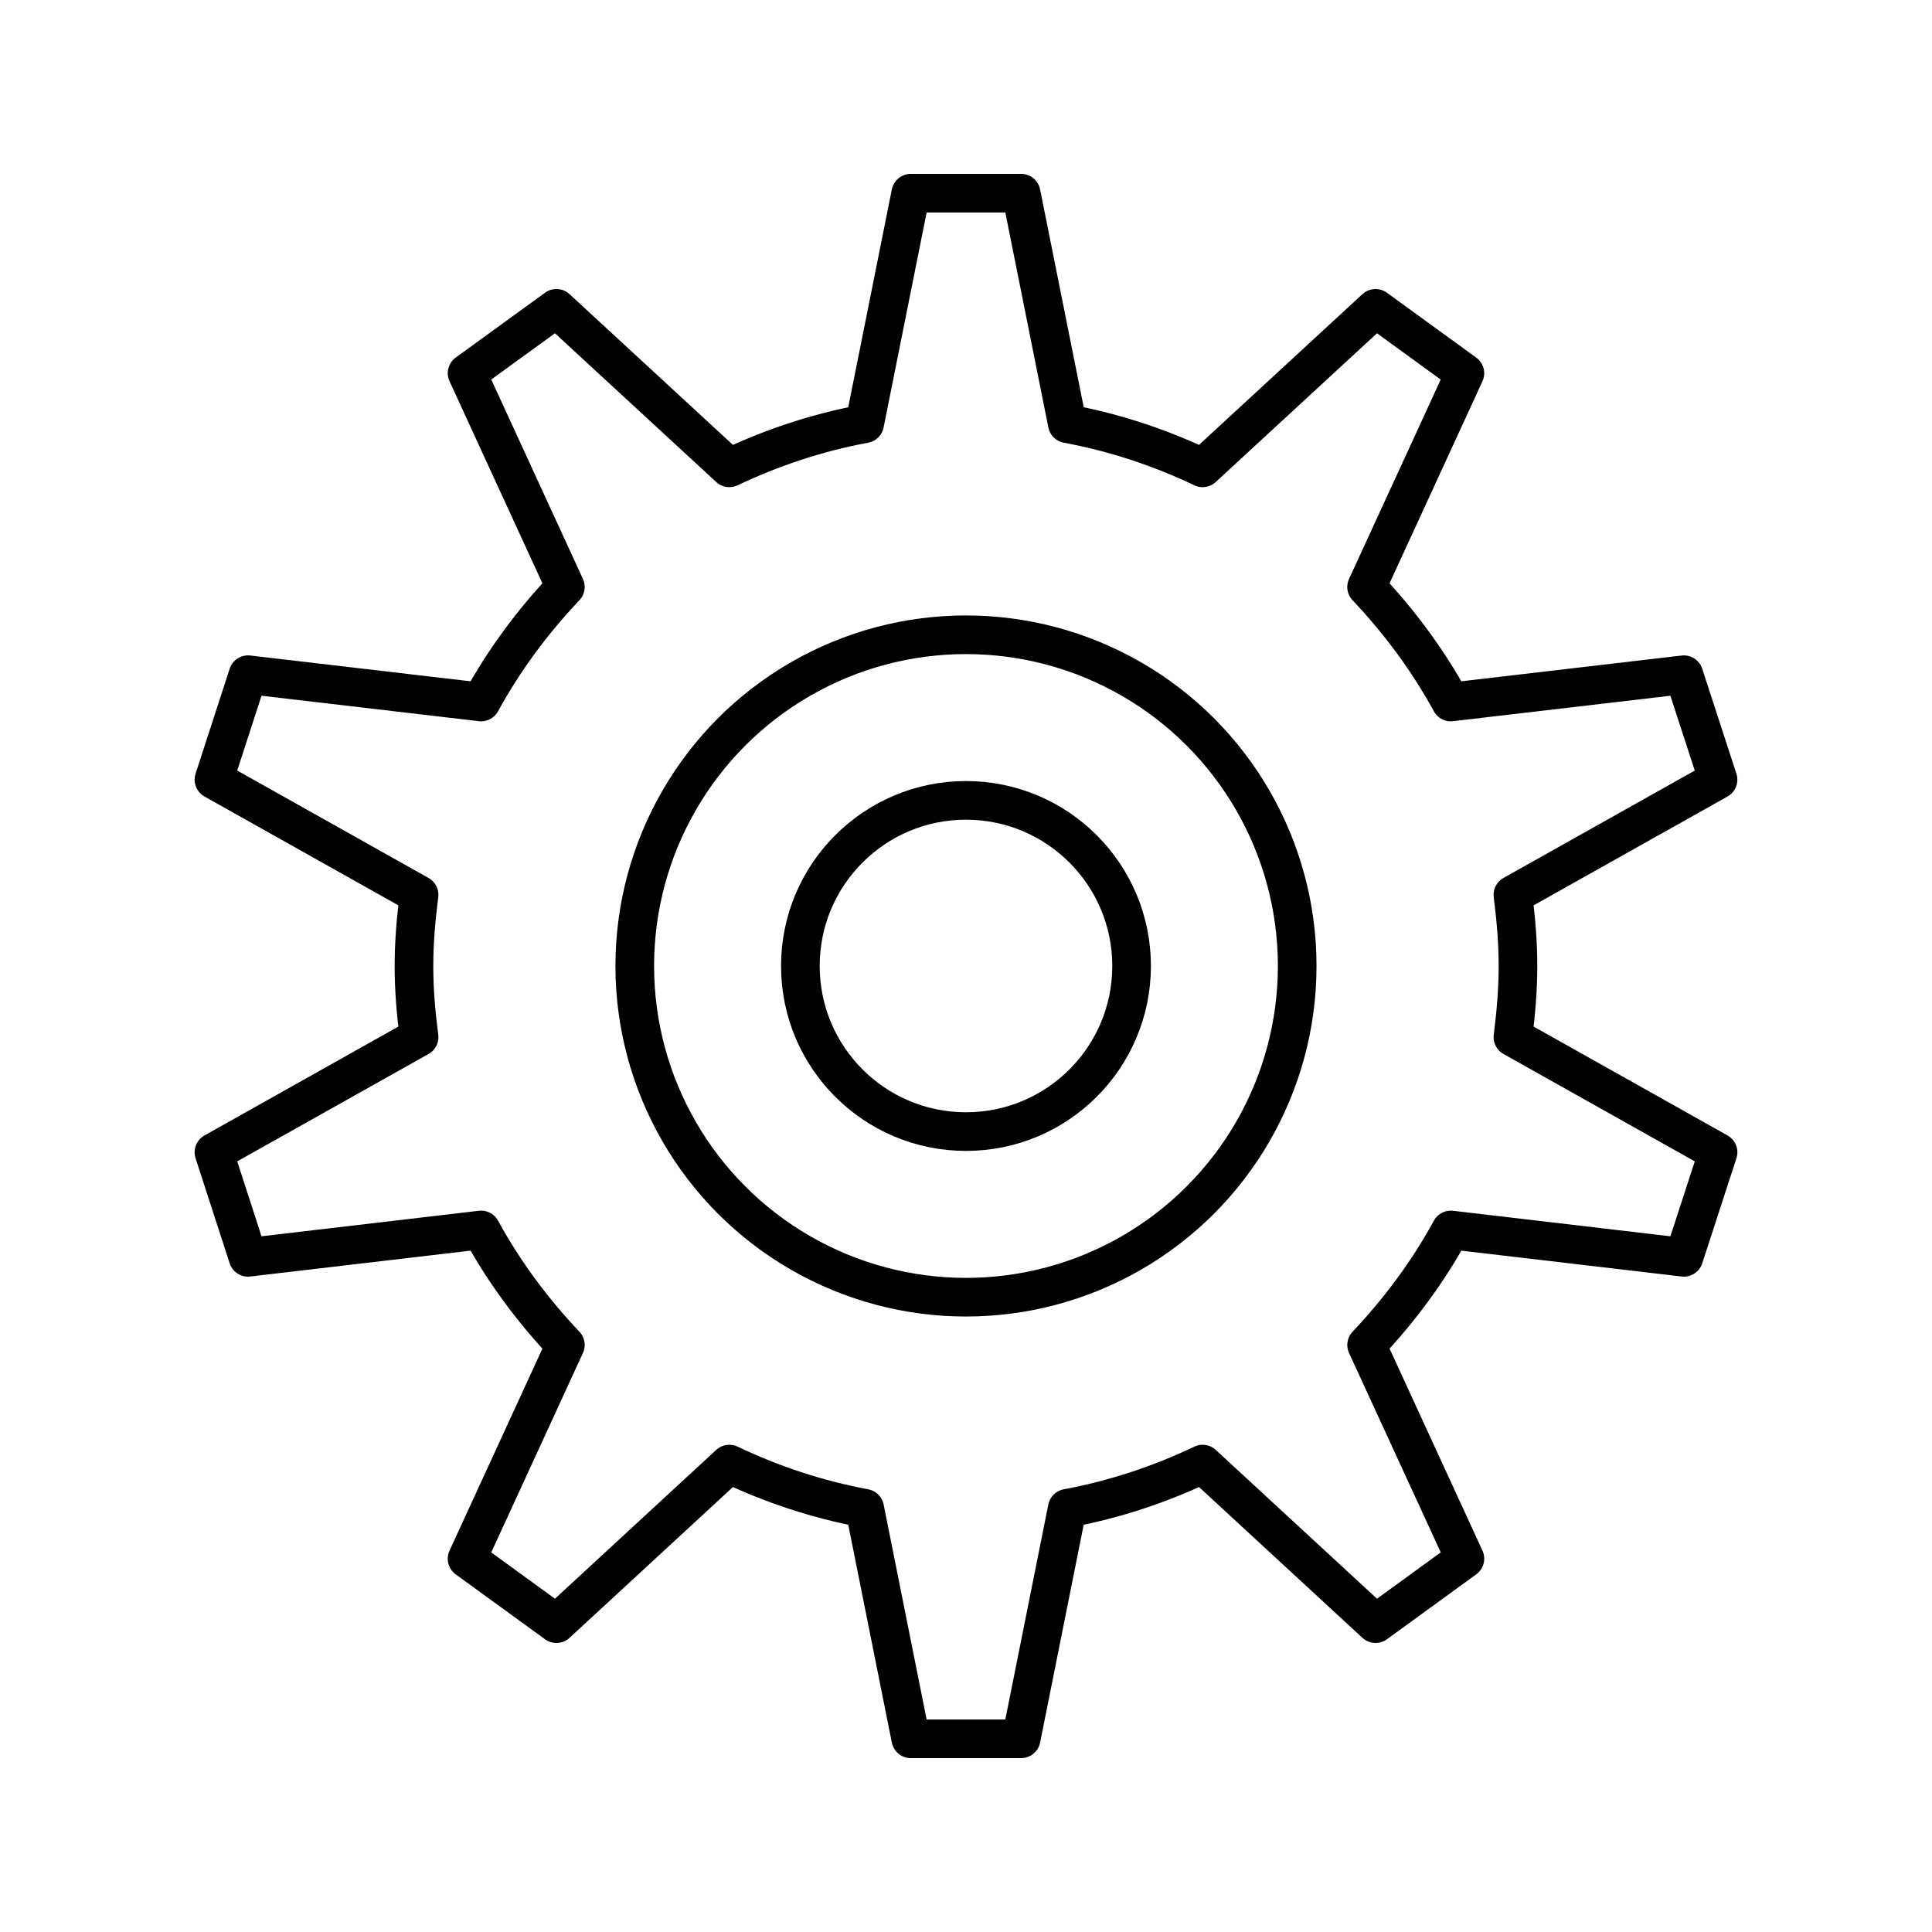 <?xml version="1.0" encoding="utf-8"?>
<!-- Generator: Adobe Illustrator 16.0.0, SVG Export Plug-In . SVG Version: 6.00 Build 0)  -->
<!DOCTYPE svg PUBLIC "-//W3C//DTD SVG 1.0//EN" "http://www.w3.org/TR/2001/REC-SVG-20010904/DTD/svg10.dtd">
<svg version="1.0" id="Layer_1" xmlns="http://www.w3.org/2000/svg" xmlns:xlink="http://www.w3.org/1999/xlink" x="0px" y="0px"
	 width="100px" height="100px" viewBox="0 0 100 100" enable-background="new 0 0 100 100" xml:space="preserve">
<circle fill="none" stroke="#000000" stroke-width="2" stroke-linecap="round" stroke-linejoin="round" stroke-miterlimit="10" cx="49.999" cy="49.999" r="17.144"/>
<circle fill="none" stroke="#000000" stroke-width="2" stroke-linecap="round" stroke-linejoin="round" stroke-miterlimit="10" cx="49.999" cy="49.999" r="8.572"/>
<path fill="none" stroke="#000000" stroke-width="2" stroke-linecap="round" stroke-linejoin="round" stroke-miterlimit="10" d="
	M78.57,49.999c0-1.251-0.108-2.474-0.263-3.683l10.618-5.961l-1.769-5.432l-12.063,1.412c-1.188-2.177-2.669-4.166-4.358-5.953
	l5.087-11.063l-4.625-3.359l-8.95,8.255c-2.199-1.048-4.541-1.827-7.003-2.285L52.855,10h-5.713L44.754,21.93
	c-2.463,0.458-4.805,1.24-7.004,2.285l-8.95-8.255l-4.624,3.356l5.087,11.066c-1.693,1.788-3.173,3.776-4.36,5.953l-12.065-1.412
	l-1.764,5.432l10.618,5.961c-0.156,1.209-0.265,2.432-0.265,3.683c0,1.25,0.106,2.476,0.265,3.682l-10.618,5.961l1.764,5.437
	l12.065-1.416c1.188,2.176,2.668,4.169,4.36,5.952L24.176,80.68l4.624,3.36l8.95-8.259c2.199,1.049,4.543,1.83,7.006,2.289
	L47.142,90h5.713l2.387-11.93c2.465-0.459,4.807-1.24,7.007-2.289l8.949,8.259l4.625-3.362l-5.087-11.063
	c1.689-1.787,3.171-3.776,4.358-5.952l12.063,1.416l1.769-5.437l-10.618-5.961C78.462,52.471,78.57,51.248,78.57,49.999z"/>
</svg>
